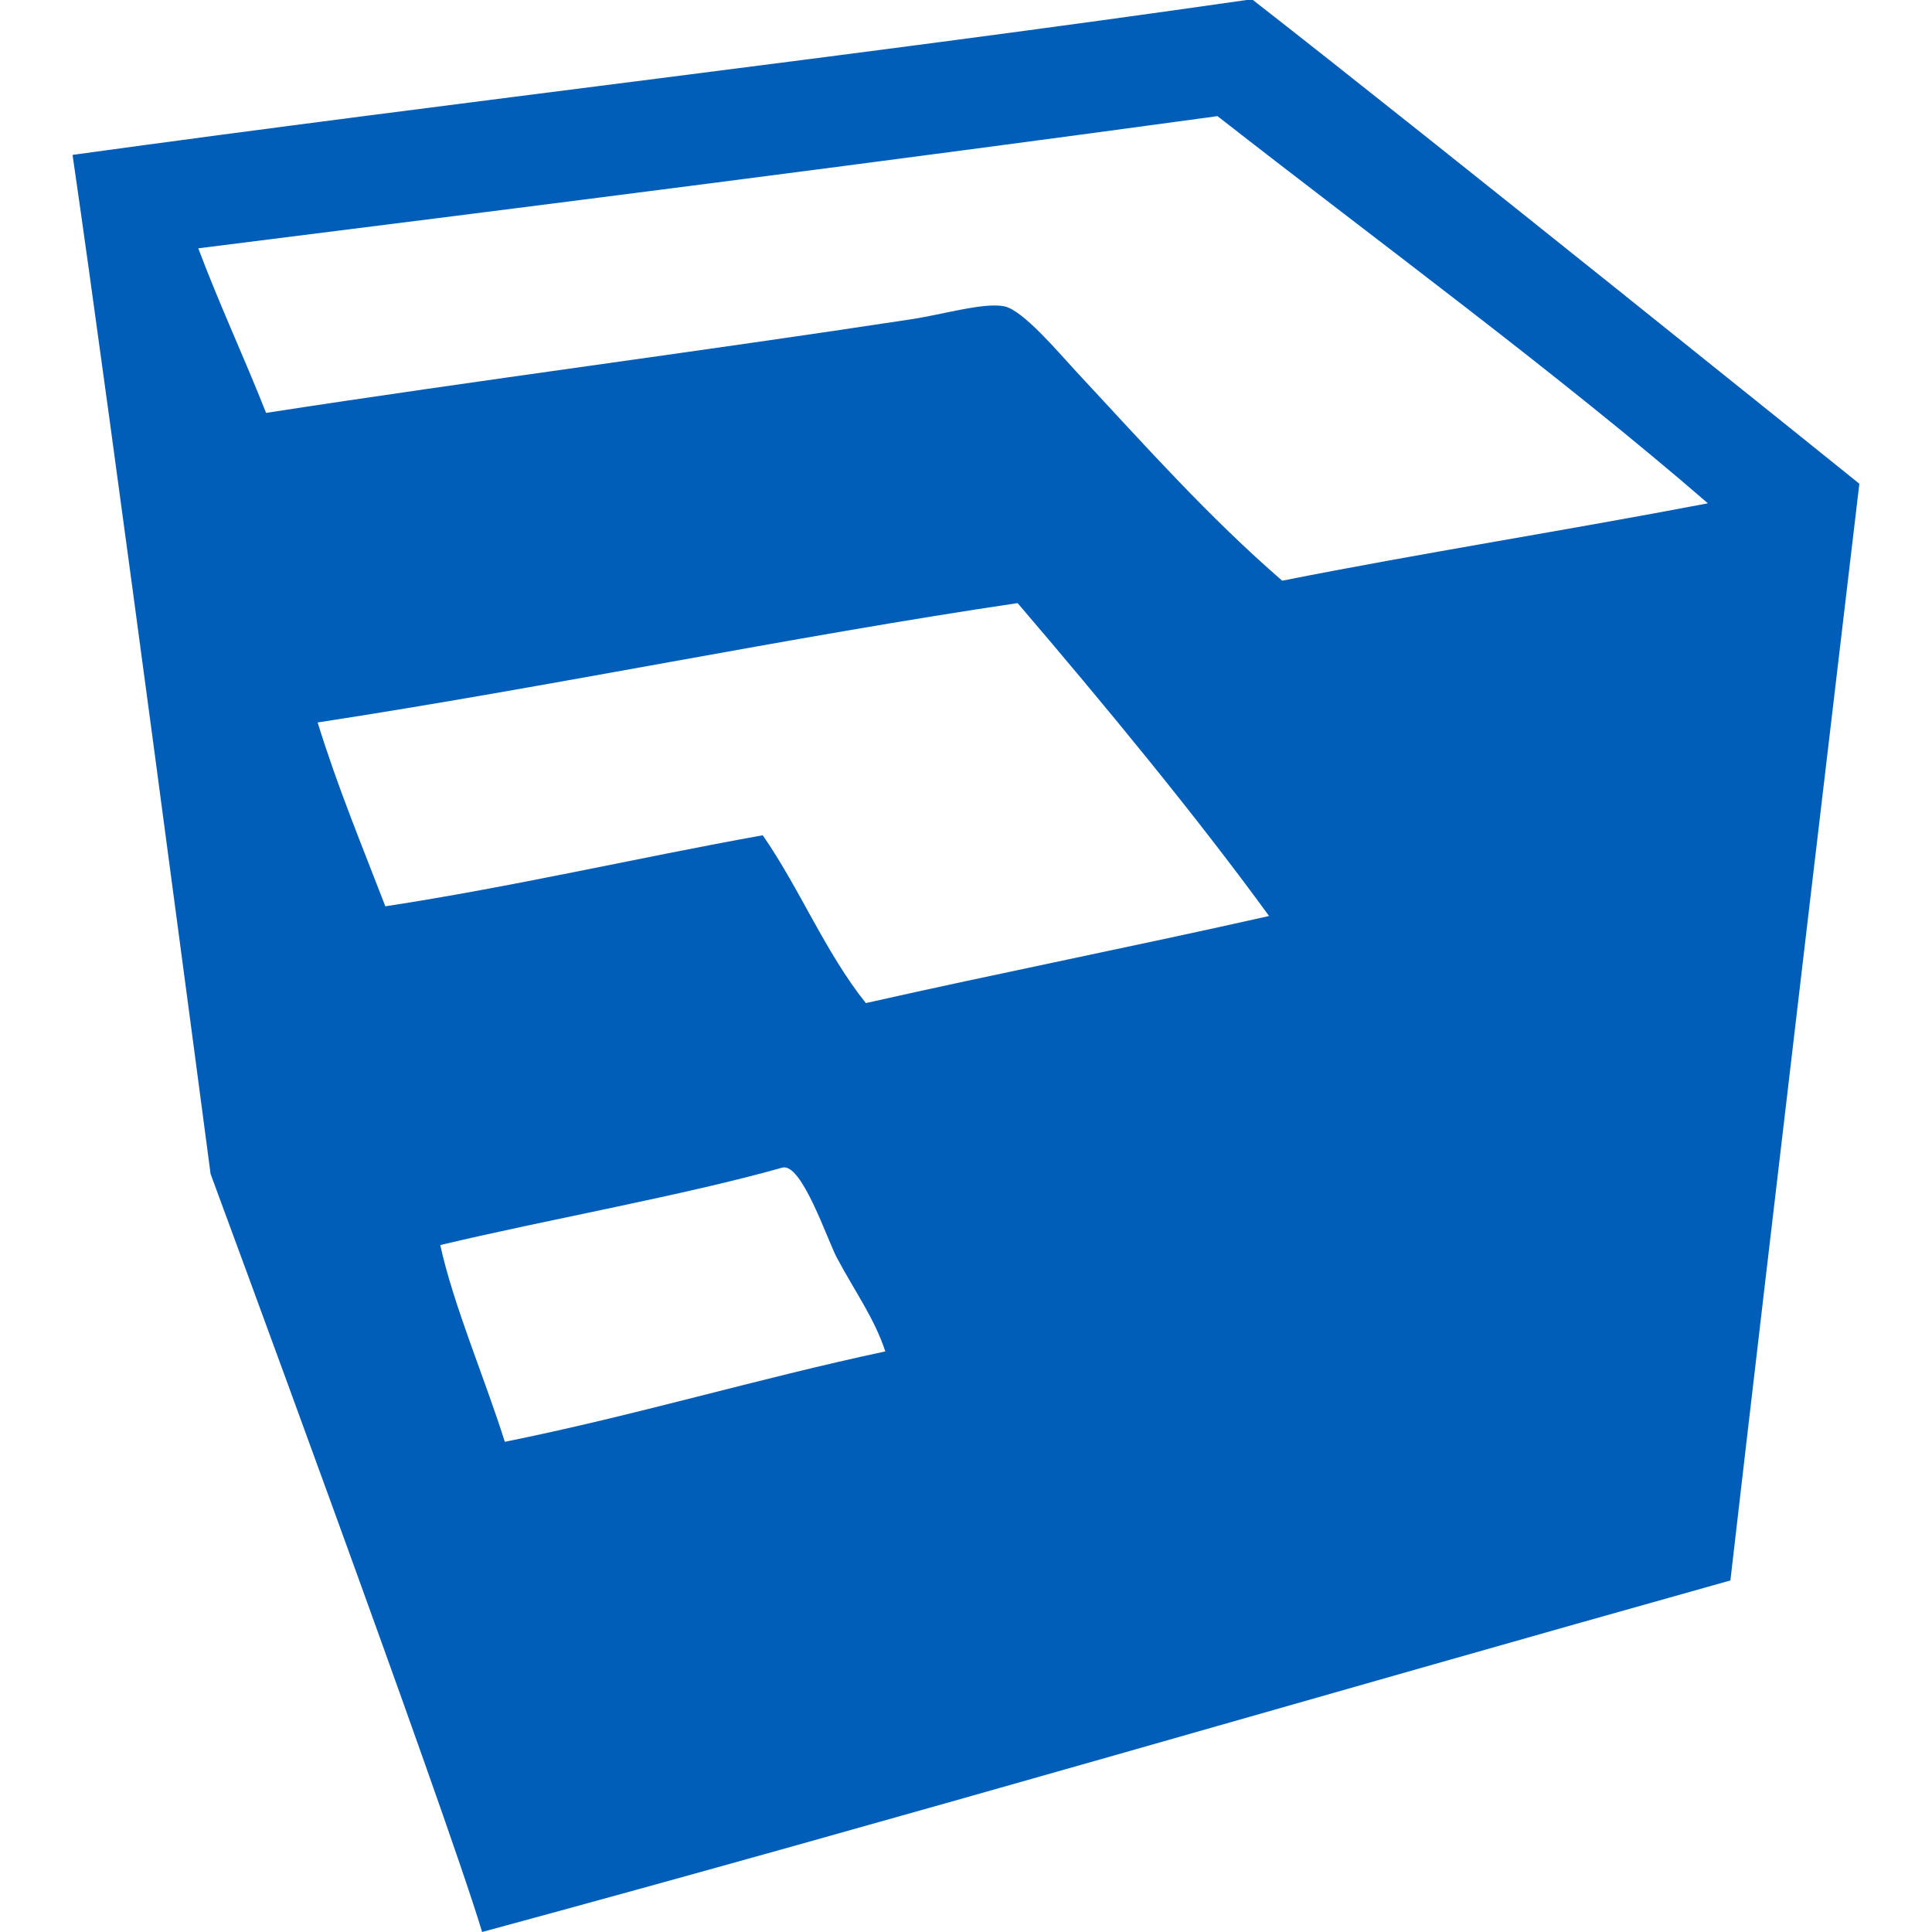 <?xml version="1.0" encoding="iso-8859-1"?>
<!-- Generator: Adobe Illustrator 18.1.1, SVG Export Plug-In . SVG Version: 6.00 Build 0)  -->
<svg version="1.1" id="Capa_1" xmlns="http://www.w3.org/2000/svg" xmlns:xlink="http://www.w3.org/1999/xlink" x="0px" y="0px"
	 viewBox="0 0 19.147 19.147" style="enable-background:new 0 0 19.147 19.147;" xml:space="preserve">
<g>
	<g>
		<path style="fill:#015eb8;" d="M12.354,0c0.021,0,0.043,0,0.063,0c1.746,1.36,6.01,4.794,6.01,4.794s-0.918,7.746-1.278,10.869
			c-4.128,1.157-8.213,2.357-12.371,3.484c-0.37-1.234-2.691-7.513-2.691-7.513S1.089,4.067,0.719,1.535
			C4.578,1.003,8.516,0.552,12.354,0z M12.066,1.151C8.719,1.608,5.344,2.037,1.965,2.461c0.21,0.558,0.455,1.081,0.672,1.631
			c2.078-0.321,4.271-0.604,6.394-0.928c0.312-0.047,0.73-0.172,0.927-0.127c0.183,0.042,0.521,0.443,0.703,0.64
			c0.725,0.78,1.313,1.441,2.046,2.078c1.387-0.275,2.824-0.5,4.219-0.767C15.44,3.702,13.681,2.413,12.066,1.151z M10.085,5.977
			C7.839,6.31,5.476,6.803,3.148,7.16c0.196,0.635,0.44,1.222,0.671,1.822c1.284-0.197,2.483-0.478,3.74-0.704
			c0.367,0.529,0.624,1.167,1.022,1.663c1.323-0.298,2.674-0.565,3.996-0.863C11.846,8.074,10.936,6.972,10.085,5.977z
			 M8.295,12.467c-0.096-0.178-0.35-0.95-0.543-0.895c-0.979,0.276-2.275,0.503-3.389,0.767c0.133,0.603,0.438,1.31,0.64,1.95
			c1.295-0.261,2.489-0.622,3.771-0.896C8.663,13.06,8.481,12.815,8.295,12.467z"/>
	</g>
</g>
<g>
</g>
<g>
</g>
<g>
</g>
<g>
</g>
<g>
</g>
<g>
</g>
<g>
</g>
<g>
</g>
<g>
</g>
<g>
</g>
<g>
</g>
<g>
</g>
<g>
</g>
<g>
</g>
<g>
</g>
</svg>
